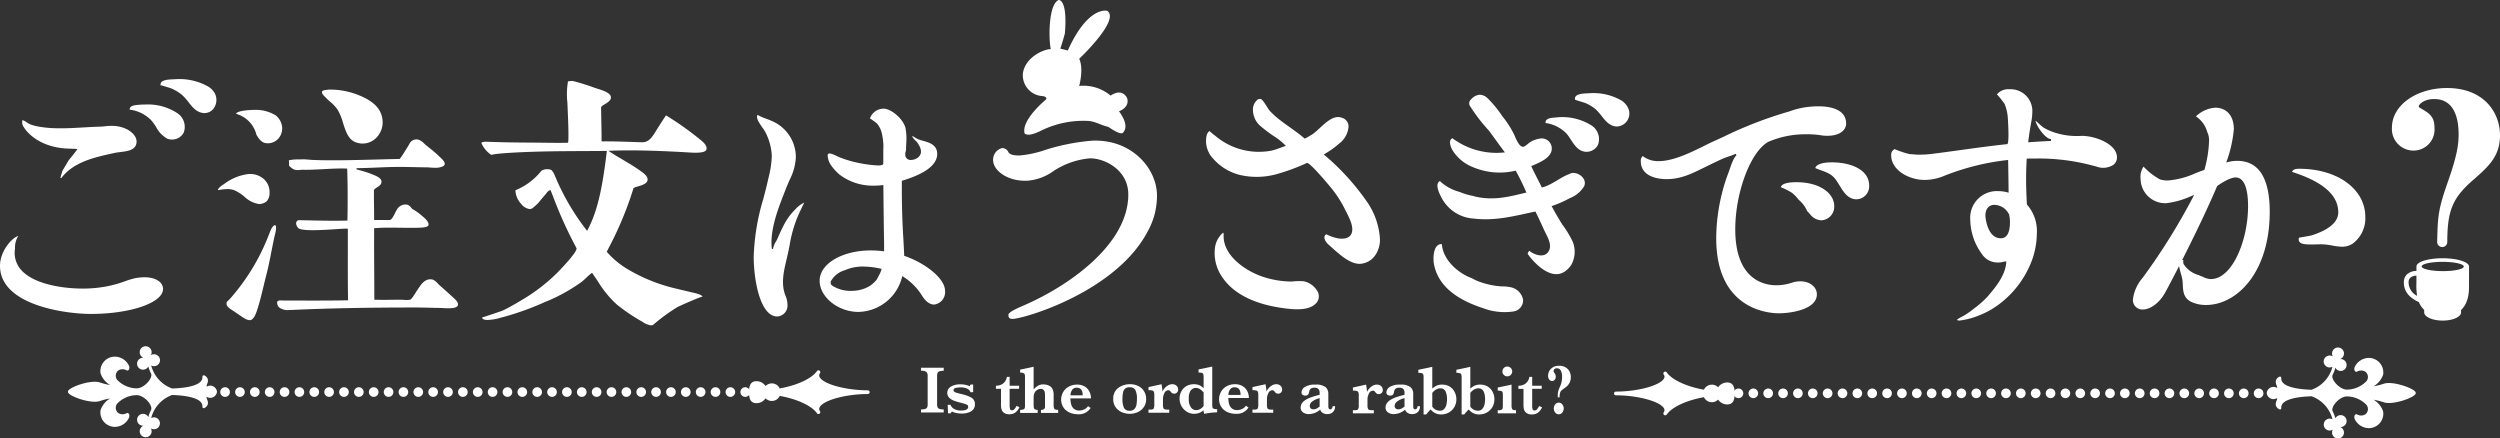 <?xml version="1.0" encoding="UTF-8" standalone="no"?>
<svg
   xmlns:dc="http://purl.org/dc/elements/1.1/"
   xmlns:cc="http://creativecommons.org/ns#"
   xmlns:rdf="http://www.w3.org/1999/02/22-rdf-syntax-ns#"
   xmlns:svg="http://www.w3.org/2000/svg"
   xmlns="http://www.w3.org/2000/svg"
   xmlns:sodipodi="http://sodipodi.sourceforge.net/DTD/sodipodi-0.dtd"
   xmlns:inkscape="http://www.inkscape.org/namespaces/inkscape"
   width="2088.304"
   height="366.285"
   viewBox="0 0 2088.304 366.285"
   version="1.1"
   id="svg515"
   sodipodi:docname="Is_the_Order_a_Rabbit Logo white.svg"
   inkscape:version="1.0.2 (e86c870879, 2021-01-15, custom)">
  <rect x="0" y="0" width="2088.304" height="366.285" fill="#333333" stroke="none"/>
  <sodipodi:namedview
     pagecolor="#ffffff"
     bordercolor="#666666"
     borderopacity="1"
     objecttolerance="10"
     gridtolerance="10"
     guidetolerance="10"
     inkscape:pageopacity="0"
     inkscape:pageshadow="2"
     inkscape:window-width="1600"
     inkscape:window-height="837"
     id="namedview517"
     showgrid="false"
     fit-margin-top="0"
     fit-margin-left="0"
     fit-margin-right="0"
     fit-margin-bottom="0"
     inkscape:zoom="0.54799351"
     inkscape:cx="1102.7304"
     inkscape:cy="210.27163"
     inkscape:window-x="-8"
     inkscape:window-y="-8"
     inkscape:window-maximized="1"
     inkscape:current-layer="svg515"
     showguides="false"
     inkscape:document-rotation="0" />
  <defs
     id="defs385">
    <style
       id="style383">
      .a, .c {
        fill: #f19ec2;
      }

      .a, .c, .e, .f, .g, .h, .i, .j {
        fill-rule: evenodd;
      }

      .a {
        opacity: 0.8;
      }

      .b {
        fill: #955e4b;
      }

      .c {
        opacity: 0.5;
      }

      .d {
        fill: none;
        stroke: #955e4b;
        stroke-linecap: round;
        stroke-linejoin: round;
        stroke-width: 0.982px;
        stroke-dasharray: 0 1.51;
      }

      .e {
        fill: #8f82bc;
      }

      .f {
        fill: #89c997;
      }

      .g {
        fill: #ec6d7b;
      }

      .h {
        fill: #7ecef4;
      }

      .i {
        fill: #facd89;
      }

      .j {
        fill: #88abda;
      }
    </style>
  </defs>
  <title
     id="title387">ご注文はうさぎですか？</title>
  <g
     id="g1506"
     style="opacity:1;fill:#ffffff;fill-opacity:1"
     transform="matrix(2.243,0,0,2.243,-488.338,-99.344)">
    <path
       class="b"
       d="m 569.17,197.897 h -8.449 v -1.131 a 4.758,4.758 0 0 0 1.596,-0.203 1.132,1.132 0 0 0 0.706,-0.608 3.158,3.158 0 0 0 0.165,-1.153 v -10.463 a 2.094,2.094 0 0 0 -0.448,-1.524 3.086,3.086 0 0 0 -2.02,-0.442 v -1.131 h 8.449 v 1.131 a 4.618,4.618 0 0 0 -1.596,0.21 1.156,1.156 0 0 0 -0.706,0.608 3.107,3.107 0 0 0 -0.166,1.148 v 10.464 a 3.151,3.151 0 0 0 0.159,1.117 1.166,1.166 0 0 0 0.681,0.626 4.446,4.446 0 0 0 1.628,0.221 z"
       id="path391"
       style="fill:#ffffff;fill-opacity:1;stroke-width:2.276" />
    <path
       class="b"
       d="m 580.785,194.974 a 2.705,2.705 0 0 1 -0.634,1.805 3.893,3.893 0 0 1 -1.732,1.135 7.645,7.645 0 0 1 -2.536,0.387 10.186,10.186 0 0 1 -1.952,-0.19 6.36,6.36 0 0 1 -1.72,-0.572 l -0.478,0.688 h -0.958 l -0.123,-3.193 h 1.032 a 2.951,2.951 0 0 0 1.24,1.48 5.009,5.009 0 0 0 2.812,0.657 8.233,8.233 0 0 0 1.008,-0.067 2.583,2.583 0 0 0 1.038,-0.373 1.035,1.035 0 0 0 0.497,-0.947 0.84,0.84 0 0 0 -0.509,-0.804 11.377,11.377 0 0 0 -1.91,-0.608 q -1.694,-0.429 -2.775,-0.816 a 5.024,5.024 0 0 1 -1.83,-1.113 2.479,2.479 0 0 1 -0.75,-1.867 2.604,2.604 0 0 1 1.333,-2.297 6.425,6.425 0 0 1 3.494,-0.847 8.483,8.483 0 0 1 2.161,0.221 8.65,8.65 0 0 1 1.364,0.478 l 0.296,-0.626 h 0.981 v 2.849 h -1.007 a 1.871,1.871 0 0 0 -0.615,-0.92 3.283,3.283 0 0 0 -1.271,-0.646 6.665,6.665 0 0 0 -1.835,-0.228 8.096,8.096 0 0 0 -1.714,0.186 q -0.853,0.184 -0.853,0.871 a 0.673,0.673 0 0 0 0.166,0.467 1.521,1.521 0 0 0 0.571,0.344 13.291,13.291 0 0 0 1.424,0.418 c 0.679,0.172 1.085,0.275 1.215,0.306 a 12.997,12.997 0 0 1 3.286,1.24 2.724,2.724 0 0 1 1.283,2.58 z"
       id="path393"
       style="fill:#ffffff;fill-opacity:1;stroke-width:2.276" />
  </g>
  <path
     class="b"
     d="m 851.559,340.126 a 11.145,11.145 0 0 1 -3.525,4.533 8.217,8.217 0 0 1 -4.726,1.368 7.361,7.361 0 0 1 -4.866,-1.343 5.52,5.52 0 0 1 -1.928,-3.006 17.4,17.4 0 0 1 -0.363,-3.73 v -13.172 h -4.221 v -2.576 a 9.964,9.964 0 0 0 4.613,-1.007 7.996,7.996 0 0 0 3.088,-2.712 9.094,9.094 0 0 0 1.442,-3.663 h 2.292 v 7.382 h 7.914 v 2.574 h -7.914 v 13.339 a 13.59,13.59 0 0 0 0.32,3.506 1.465,1.465 0 0 0 1.58,1.078 2.747,2.747 0 0 0 2.211,-1.048 14.795,14.795 0 0 0 1.678,-2.615 z"
     id="path395"
     style="opacity:1;fill:#ffffff;fill-opacity:1;stroke-width:5.184" />
  <path
     class="b"
     d="m 883.907,344.946 h -14.373 v -2.575 a 3.9,3.9 0 0 0 2.656,-0.687 2.61,2.61 0 0 0 0.726,-1.999 v -9.391 a 15.667,15.667 0 0 0 -0.183,-2.519 4.095,4.095 0 0 0 -0.964,-2.03 3.002,3.002 0 0 0 -2.404,-0.906 5.67,5.67 0 0 0 -2.671,0.712 5.313,5.313 0 0 0 -2.084,1.857 7.186,7.186 0 0 0 -0.994,2.478 17.021,17.021 0 0 0 -0.207,2.864 v 4.813 a 19.098,19.098 0 0 0 0.153,2.864 2.122,2.122 0 0 0 0.867,1.424 4.116,4.116 0 0 0 2.363,0.518 v 2.575 H 852.14 v -2.575 a 7.247,7.247 0 0 0 2.755,-0.391 1.775,1.775 0 0 0 1.089,-1.16 10.694,10.694 0 0 0 0.212,-2.529 v -23.464 a 4.217,4.217 0 0 0 -0.674,-2.808 5.184,5.184 0 0 0 -3.383,-0.743 v -2.519 l 11.269,-2.401 v 18.875 a 20.517,20.517 0 0 1 3.427,-2.926 8.831,8.831 0 0 1 4.935,-1.185 10.448,10.448 0 0 1 2.907,0.415 8.804,8.804 0 0 1 2.615,1.232 5.137,5.137 0 0 1 1.692,1.846 10.764,10.764 0 0 1 1.147,5.312 v 8.364 a 6.085,6.085 0 0 0 0.6,3.214 q 0.602,0.862 3.175,0.865 z"
     id="path397"
     style="opacity:1;fill:#ffffff;fill-opacity:1;stroke-width:5.184" />
  <path
     class="b"
     d="m 911.327,332.8 h -17.196 c 0.016,0.356 0.068,1.109 0.152,2.264 a 13.222,13.222 0 0 0 0.784,3.556 6.691,6.691 0 0 0 2.264,3.058 6.859,6.859 0 0 0 4.322,1.244 10.896,10.896 0 0 0 3.579,-0.753 7.704,7.704 0 0 0 3.635,-2.911 l 2.18,1.481 a 11.444,11.444 0 0 1 -10.486,5.287 17.666,17.666 0 0 1 -5.857,-0.921 13.182,13.182 0 0 1 -4.49,-2.575 11.192,11.192 0 0 1 -2.823,-3.888 11.882,11.882 0 0 1 -0.979,-4.808 12.479,12.479 0 0 1 1.638,-6.268 11.995,11.995 0 0 1 4.683,-4.584 14.036,14.036 0 0 1 6.962,-1.704 12.007,12.007 0 0 1 6.474,1.648 10.176,10.176 0 0 1 3.902,4.278 12.803,12.803 0 0 1 1.255,5.592 z m -6.934,-2.569 q 0,-6.38 -5.034,-6.38 a 4.358,4.358 0 0 0 -3.732,1.766 8.298,8.298 0 0 0 -1.442,4.613 z"
     id="path399"
     style="opacity:1;fill:#ffffff;fill-opacity:1;stroke-width:5.184" />
  <g
     id="g1518"
     style="opacity:1;fill:#ffffff;fill-opacity:1"
     transform="matrix(2.274,0,0,2.274,-347.42,-160.866)">
    <path
       class="b"
       d="m 573.807,217.284 a 5.197,5.197 0 0 1 -0.811,2.911 5.265,5.265 0 0 1 -2.192,1.897 6.964,6.964 0 0 1 -3.028,0.657 7.278,7.278 0 0 1 -2.929,-0.601 5.38,5.38 0 0 1 -2.26,-1.83 5.04,5.04 0 0 1 -0.878,-3.01 4.77,4.77 0 0 1 1.818,-4.046 6.943,6.943 0 0 1 4.323,-1.381 6.62,6.62 0 0 1 3.217,0.737 5.026,5.026 0 0 1 2.044,1.975 5.429,5.429 0 0 1 0.695,2.69 z m -3.392,-0.074 a 6.99,6.99 0 0 0 -0.552,-3.144 2.197,2.197 0 0 0 -2.149,-1.057 2.17,2.17 0 0 0 -2.388,1.886 11.216,11.216 0 0 0 -0.228,2.5 7.816,7.816 0 0 0 0.504,3.057 2.133,2.133 0 0 0 2.199,1.166 2.177,2.177 0 0 0 1.7,-0.644 3.121,3.121 0 0 0 0.75,-1.597 12.71,12.71 0 0 0 0.166,-2.167 z"
       id="path401"
       style="fill:#ffffff;fill-opacity:1;stroke-width:2.276" />
    <path
       class="b"
       d="m 585.551,213.821 a 1.468,1.468 0 0 1 -0.437,1.124 1.442,1.442 0 0 1 -1.024,0.411 1.525,1.525 0 0 1 -1.229,-0.688 3.253,3.253 0 0 0 -0.406,-0.44 0.673,0.673 0 0 0 -0.453,-0.137 1.642,1.642 0 0 0 -1.493,1.039 4.644,4.644 0 0 0 -0.534,2.154 v 2.138 a 2.67,2.67 0 0 0 0.264,1.411 q 0.265,0.379 1.394,0.38 h 0.651 v 1.131 h -7.626 v -1.131 h 0.639 q 1.031,0 1.265,-0.393 a 2.961,2.961 0 0 0 0.234,-1.399 v -3.586 a 3.011,3.011 0 0 0 -0.166,-1.18 0.867,0.867 0 0 0 -0.596,-0.474 5.885,5.885 0 0 0 -1.375,-0.116 v -1.13 l 4.789,-1.055 a 16.361,16.361 0 0 1 0.344,2.663 5.2,5.2 0 0 1 0.903,-1.325 4.705,4.705 0 0 1 1.252,-0.97 2.989,2.989 0 0 1 1.419,-0.369 2.208,2.208 0 0 1 1.596,0.565 1.828,1.828 0 0 1 0.59,1.375 z"
       id="path403"
       style="fill:#ffffff;fill-opacity:1;stroke-width:2.276" />
    <path
       class="b"
       d="m 599.883,222.197 a 29.99,29.99 0 0 0 -4.754,0.552 3.896,3.896 0 0 1 -0.221,-1.289 5.315,5.315 0 0 1 -3.451,1.289 5.091,5.091 0 0 1 -2.683,-0.749 5.533,5.533 0 0 1 -1.965,-2.044 5.646,5.646 0 0 1 -0.731,-2.82 5.79,5.79 0 0 1 0.319,-1.879 5.111,5.111 0 0 1 1.002,-1.714 4.751,4.751 0 0 1 1.689,-1.22 5.654,5.654 0 0 1 2.296,-0.443 5.022,5.022 0 0 1 1.621,0.232 4.045,4.045 0 0 1 1.082,0.534 7.432,7.432 0 0 1 0.822,0.719 v -4.029 a 3.647,3.647 0 0 0 -0.135,-1.18 0.703,0.703 0 0 0 -0.509,-0.454 6.038,6.038 0 0 0 -1.222,-0.123 v -1.131 l 5.036,-1.054 v 13.754 a 6.26,6.26 0 0 0 0.079,1.227 0.697,0.697 0 0 0 0.448,0.498 4.117,4.117 0 0 0 1.278,0.19 z m -4.975,-2.322 v -4.974 a 6.542,6.542 0 0 0 -1.228,-1.142 2.809,2.809 0 0 0 -1.695,-0.516 2.086,2.086 0 0 0 -1.13,0.331 2.647,2.647 0 0 0 -0.848,0.847 5.595,5.595 0 0 0 -0.541,2.862 5.101,5.101 0 0 0 0.769,3.07 2.299,2.299 0 0 0 1.909,1.032 3.05,3.05 0 0 0 1.535,-0.404 3.928,3.928 0 0 0 1.228,-1.106 z"
       id="path405"
       style="fill:#ffffff;fill-opacity:1;stroke-width:2.276" />
    <path
       class="b"
       d="m 611.535,216.94 h -7.552 c 0.008,0.157 0.03,0.487 0.067,0.994 a 5.797,5.797 0 0 0 0.344,1.562 2.939,2.939 0 0 0 0.994,1.343 3.012,3.012 0 0 0 1.898,0.546 4.784,4.784 0 0 0 1.572,-0.331 3.383,3.383 0 0 0 1.596,-1.278 l 0.957,0.65 a 5.026,5.026 0 0 1 -4.605,2.322 7.759,7.759 0 0 1 -2.572,-0.404 5.786,5.786 0 0 1 -1.972,-1.131 4.917,4.917 0 0 1 -1.24,-1.707 5.218,5.218 0 0 1 -0.43,-2.111 5.48,5.48 0 0 1 0.719,-2.753 5.268,5.268 0 0 1 2.057,-2.013 6.168,6.168 0 0 1 3.058,-0.748 5.271,5.271 0 0 1 2.843,0.724 4.469,4.469 0 0 1 1.714,1.879 5.623,5.623 0 0 1 0.552,2.456 z m -3.045,-1.128 q 0,-2.802 -2.211,-2.802 a 1.912,1.912 0 0 0 -1.639,0.775 3.642,3.642 0 0 0 -0.634,2.026 z"
       id="path407"
       style="fill:#ffffff;fill-opacity:1;stroke-width:2.276" />
    <path
       class="b"
       d="m 623.749,213.821 a 1.468,1.468 0 0 1 -0.437,1.124 1.442,1.442 0 0 1 -1.024,0.411 1.525,1.525 0 0 1 -1.229,-0.688 3.253,3.253 0 0 0 -0.406,-0.44 0.673,0.673 0 0 0 -0.453,-0.137 1.642,1.642 0 0 0 -1.493,1.039 4.644,4.644 0 0 0 -0.534,2.154 v 2.138 a 2.67,2.67 0 0 0 0.264,1.411 q 0.265,0.379 1.394,0.38 h 0.651 v 1.131 h -7.626 v -1.131 h 0.639 q 1.031,0 1.265,-0.393 a 2.961,2.961 0 0 0 0.234,-1.399 v -3.586 a 3.011,3.011 0 0 0 -0.166,-1.18 0.867,0.867 0 0 0 -0.596,-0.474 5.885,5.885 0 0 0 -1.375,-0.116 v -1.13 l 4.789,-1.055 a 16.361,16.361 0 0 1 0.344,2.663 5.2,5.2 0 0 1 0.903,-1.325 4.705,4.705 0 0 1 1.252,-0.97 2.989,2.989 0 0 1 1.419,-0.369 2.208,2.208 0 0 1 1.596,0.565 1.828,1.828 0 0 1 0.59,1.375 z"
       id="path409"
       style="fill:#ffffff;fill-opacity:1;stroke-width:2.276" />
  </g>
  <path
     class="b"
     d="m 1115.239,339.322 a 7.137,7.137 0 0 1 -0.873,3.646 5.444,5.444 0 0 1 -2.348,2.227 7.566,7.566 0 0 1 -3.336,0.717 6.694,6.694 0 0 1 -3.941,-1.111 4.286,4.286 0 0 1 -1.887,-2.661 15.093,15.093 0 0 1 -9.457,3.774 8.016,8.016 0 0 1 -4.983,-1.48 4.659,4.659 0 0 1 -1.943,-3.897 6.537,6.537 0 0 1 1.044,-3.616 9.642,9.642 0 0 1 3.055,-2.888 23.689,23.689 0 0 1 4.8,-2.238 q 2.788,-0.968 6.952,-2.039 v -1.608 a 4.76,4.76 0 0 0 -0.942,-3.134 4.324,4.324 0 0 0 -3.475,-1.142 4.481,4.481 0 0 0 -3.126,0.901 4.705,4.705 0 0 0 -1.265,2.73 5.001,5.001 0 0 1 -0.835,2.125 2.993,2.993 0 0 1 -2.52,0.83 3.372,3.372 0 0 1 -2.081,-0.678 2.335,2.335 0 0 1 -0.902,-1.997 5.528,5.528 0 0 1 2.845,-4.563 15.682,15.682 0 0 1 8.724,-1.94 13.003,13.003 0 0 1 8.516,2.084 7.122,7.122 0 0 1 2.322,5.572 v 8.895 c 0,1.127 0.028,1.951 0.085,2.479 a 2.023,2.023 0 0 0 0.464,1.193 1.643,1.643 0 0 0 2.476,-0.349 3.042,3.042 0 0 0 0.55,-1.833 z m -12.921,0.225 v -6.98 a 16.648,16.648 0 0 0 -6.796,3.308 4.825,4.825 0 0 0 -1.45,3.17 2.806,2.806 0 0 0 0.786,2.079 3.002,3.002 0 0 0 2.225,0.789 5.602,5.602 0 0 0 2.729,-0.645 17.015,17.015 0 0 0 2.505,-1.721 z"
     id="path411"
     style="opacity:1;fill:#ffffff;fill-opacity:1;stroke-width:5.218" />
  <path
     class="b"
     d="m 1155.072,325.73 a 3.372,3.372 0 0 1 -1.001,2.576 3.327,3.327 0 0 1 -2.348,0.942 3.508,3.508 0 0 1 -2.818,-1.577 7.219,7.219 0 0 0 -0.929,-1.014 1.571,1.571 0 0 0 -1.039,-0.307 3.757,3.757 0 0 0 -3.421,2.377 10.66,10.66 0 0 0 -1.224,4.942 v 4.896 a 6.094,6.094 0 0 0 0.605,3.235 q 0.607,0.876 3.195,0.876 h 1.493 v 2.586 h -17.479 v -2.586 h 1.465 q 2.362,0 2.898,-0.901 a 6.818,6.818 0 0 0 0.535,-3.211 v -8.22 a 6.947,6.947 0 0 0 -0.381,-2.704 1.983,1.983 0 0 0 -1.365,-1.081 13.205,13.205 0 0 0 -3.152,-0.267 v -2.591 l 10.977,-2.422 a 37.638,37.638 0 0 1 0.789,6.109 12.037,12.037 0 0 1 2.069,-3.042 10.884,10.884 0 0 1 2.87,-2.223 6.851,6.851 0 0 1 3.252,-0.845 5.079,5.079 0 0 1 3.659,1.296 4.207,4.207 0 0 1 1.352,3.156 z"
     id="path413"
     style="opacity:1;fill:#ffffff;fill-opacity:1;stroke-width:5.218" />
  <path
     class="b"
     d="m 1186.147,339.322 a 7.132,7.132 0 0 1 -0.874,3.646 5.446,5.446 0 0 1 -2.348,2.227 7.566,7.566 0 0 1 -3.336,0.717 6.694,6.694 0 0 1 -3.941,-1.111 4.289,4.289 0 0 1 -1.887,-2.661 15.093,15.093 0 0 1 -9.456,3.774 8.014,8.014 0 0 1 -4.983,-1.48 4.659,4.659 0 0 1 -1.944,-3.897 6.541,6.541 0 0 1 1.044,-3.616 9.648,9.648 0 0 1 3.055,-2.888 23.706,23.706 0 0 1 4.8,-2.238 q 2.789,-0.968 6.952,-2.039 v -1.608 a 4.759,4.759 0 0 0 -0.942,-3.134 4.326,4.326 0 0 0 -3.475,-1.142 4.481,4.481 0 0 0 -3.127,0.901 4.702,4.702 0 0 0 -1.265,2.73 5.014,5.014 0 0 1 -0.832,2.125 2.993,2.993 0 0 1 -2.52,0.83 3.373,3.373 0 0 1 -2.082,-0.678 2.337,2.337 0 0 1 -0.901,-1.997 5.527,5.527 0 0 1 2.845,-4.563 15.68,15.68 0 0 1 8.724,-1.94 13.004,13.004 0 0 1 8.516,2.084 7.122,7.122 0 0 1 2.322,5.572 v 8.895 c 0,1.127 0.028,1.951 0.085,2.479 a 2.023,2.023 0 0 0 0.463,1.193 1.644,1.644 0 0 0 2.476,-0.349 3.045,3.045 0 0 0 0.55,-1.833 z m -12.921,0.225 v -6.98 a 16.648,16.648 0 0 0 -6.796,3.308 4.825,4.825 0 0 0 -1.45,3.17 2.806,2.806 0 0 0 0.786,2.079 3.001,3.001 0 0 0 2.225,0.789 5.605,5.605 0 0 0 2.729,-0.645 17.04,17.04 0 0 0 2.504,-1.721 z"
     id="path415"
     style="opacity:1;fill:#ffffff;fill-opacity:1;stroke-width:5.218" />
  <path
     class="b"
     d="m 1216.539,333.555 a 12.918,12.918 0 0 1 -0.986,5.05 12.033,12.033 0 0 1 -2.771,4.07 12.405,12.405 0 0 1 -4.082,2.617 13.21,13.21 0 0 1 -4.857,0.901 10.767,10.767 0 0 1 -5.178,-1.168 11.07,11.07 0 0 1 -3.577,-3.001 39.041,39.041 0 0 0 -3.743,4.168 h -2.195 v -31.193 a 5.431,5.431 0 0 0 -0.381,-2.348 1.786,1.786 0 0 0 -1.265,-0.957 14.847,14.847 0 0 0 -2.744,-0.271 v -2.53 l 11.653,-2.478 v 18.21 a 14.998,14.998 0 0 1 3.336,-2.351 10.668,10.668 0 0 1 4.967,-0.999 11.932,11.932 0 0 1 5.109,1.044 10.644,10.644 0 0 1 3.731,2.811 12.326,12.326 0 0 1 2.238,3.944 13.66,13.66 0 0 1 0.745,4.481 z m -7.797,-0.225 a 15.571,15.571 0 0 0 -1.168,-6.222 4.521,4.521 0 0 0 -4.604,-2.704 6.256,6.256 0 0 0 -2.433,0.497 8.692,8.692 0 0 0 -2.225,1.336 12.288,12.288 0 0 0 -1.9,1.967 v 11.456 a 7.911,7.911 0 0 0 3.364,2.801 8.86,8.86 0 0 0 2.968,0.609 4.651,4.651 0 0 0 3.718,-1.565 8.244,8.244 0 0 0 1.816,-3.728 21.117,21.117 0 0 0 0.463,-4.448 z"
     id="path417"
     style="opacity:1;fill:#ffffff;fill-opacity:1;stroke-width:5.218" />
  <path
     class="b"
     d="m 1248.316,333.555 a 12.908,12.908 0 0 1 -0.986,5.05 12.031,12.031 0 0 1 -2.77,4.07 12.405,12.405 0 0 1 -4.082,2.617 13.212,13.212 0 0 1 -4.857,0.901 10.766,10.766 0 0 1 -5.178,-1.168 11.07,11.07 0 0 1 -3.577,-3.001 39,39 0 0 0 -3.744,4.168 h -2.194 v -31.193 a 5.43,5.43 0 0 0 -0.382,-2.348 1.784,1.784 0 0 0 -1.265,-0.957 14.854,14.854 0 0 0 -2.745,-0.271 v -2.53 l 11.653,-2.478 v 18.21 a 15.002,15.002 0 0 1 3.339,-2.351 10.668,10.668 0 0 1 4.967,-0.999 11.93,11.93 0 0 1 5.108,1.044 10.644,10.644 0 0 1 3.731,2.811 12.326,12.326 0 0 1 2.238,3.944 13.66,13.66 0 0 1 0.742,4.481 z m -7.797,-0.226 a 15.571,15.571 0 0 0 -1.168,-6.222 4.522,4.522 0 0 0 -4.604,-2.704 6.254,6.254 0 0 0 -2.433,0.497 8.692,8.692 0 0 0 -2.225,1.336 12.268,12.268 0 0 0 -1.9,1.967 v 11.456 a 7.912,7.912 0 0 0 3.365,2.801 8.857,8.857 0 0 0 2.967,0.609 4.652,4.652 0 0 0 3.718,-1.565 8.237,8.237 0 0 0 1.815,-3.728 21.117,21.117 0 0 0 0.464,-4.447 z"
     id="path419"
     style="opacity:1;fill:#ffffff;fill-opacity:1;stroke-width:5.218" />
  <path
     class="b"
     d="m 1266.368,345.262 h -15.284 v -2.586 h 0.814 a 4.813,4.813 0 0 0 2.379,-0.45 1.882,1.882 0 0 0 0.917,-1.27 12.653,12.653 0 0 0 0.169,-2.392 v -8.358 a 10.009,10.009 0 0 0 -0.212,-2.478 1.651,1.651 0 0 0 -1.096,-1.071 9.46,9.46 0 0 0 -2.968,-0.365 v -2.591 l 11.541,-2.422 v 17.284 a 6.205,6.205 0 0 0 0.591,3.235 q 0.592,0.876 3.152,0.876 z m -3.18,-34.988 a 4.096,4.096 0 0 1 -8.192,0 4.096,4.096 0 1 1 8.192,0 z"
     id="path421"
     style="opacity:1;fill:#ffffff;fill-opacity:1;stroke-width:5.218" />
  <path
     class="b"
     d="m 1288.114,340.254 a 11.166,11.166 0 0 1 -3.548,4.558 8.236,8.236 0 0 1 -4.758,1.383 7.409,7.409 0 0 1 -4.898,-1.352 5.553,5.553 0 0 1 -1.941,-3.026 17.555,17.555 0 0 1 -0.365,-3.757 v -13.259 h -4.25 v -2.586 a 10.033,10.033 0 0 0 4.644,-1.014 8.091,8.091 0 0 0 3.109,-2.73 9.213,9.213 0 0 0 1.452,-3.687 h 2.307 v 7.431 h 7.966 v 2.586 h -7.965 v 13.428 a 13.699,13.699 0 0 0 0.323,3.534 1.479,1.479 0 0 0 1.59,1.085 2.756,2.756 0 0 0 2.225,-1.06 14.859,14.859 0 0 0 1.69,-2.627 z"
     id="path423"
     style="opacity:1;fill:#ffffff;fill-opacity:1;stroke-width:5.218" />
  <path
     class="b"
     d="m 1295.433,308.165 a 8.691,8.691 0 0 1 6.891,-2.592 9.608,9.608 0 0 1 7.216,2.661 9.325,9.325 0 0 1 2.594,6.796 9.924,9.924 0 0 1 -4.138,8.332 c -0.702,0.528 -1.18,0.887 -1.436,1.086 -0.256,0.199 -0.768,0.574 -1.544,1.137 a 4.95,4.95 0 0 0 -1.649,1.915 14.14,14.14 0 0 0 -0.635,4.419 h -1.461 l -0.047,-2.448 a 15.849,15.849 0 0 1 1.807,-6.335 19.011,19.011 0 0 0 1.805,-8.163 11.604,11.604 0 0 0 -1.027,-5.402 3.482,3.482 0 0 0 -3.303,-1.915 2.648,2.648 0 0 0 -2.118,0.748 2.41,2.41 0 0 0 -0.632,1.588 1.545,1.545 0 0 0 0.095,0.594 3.353,3.353 0 0 0 0.358,0.589 l 0.336,0.476 a 6.205,6.205 0 0 1 0.778,1.439 4.985,4.985 0 0 1 0.225,1.634 3.571,3.571 0 0 1 -0.909,2.56 2.91,2.91 0 0 1 -2.176,0.957 2.979,2.979 0 0 1 -2.32,-1.142 4.926,4.926 0 0 1 -0.981,-3.309 8.358,8.358 0 0 1 2.273,-5.626 z m 3.697,29.595 a 3.723,3.723 0 0 1 5.849,0 5.479,5.479 0 0 1 0,6.898 3.716,3.716 0 0 1 -5.849,0 5.527,5.527 0 0 1 0,-6.898 z"
     id="path425"
     style="opacity:1;fill:#ffffff;fill-opacity:1;stroke-width:5.218" />
  <path
     style="opacity:1;fill:#ffffff;fill-opacity:1;stroke-width:5.132"
     d="m 1148.538,213.57 a 16.637,16.637 0 0 1 -12.521,6.825 c -9.514,0.233 -19.868,-10.516 -26.497,-16.275 -1.591,-1.386 -4.917,-5.672 -2.122,-8.103 a 3.151,3.151 0 0 1 0.538,-0.325 37.442,37.442 0 0 0 7.228,2.829 c 4.646,1.389 12.106,1.717 13.968,-3.916 1.982,-5.985 -2.91,-14.205 -5.497,-19.427 a 93.944,93.944 0 0 0 -11.556,-18.046 c -1.891,-2.306 -18.183,-21.981 -20.424,-20.994 a 169.42,169.42 0 0 1 -25.705,9.448 62.071,62.071 0 0 1 -30.563,0.473 43.486,43.486 0 0 1 -21.787,-13.291 21.412,21.412 0 0 1 -5.715,-19.387 6.568,6.568 0 0 1 2.398,-3.932 66.941,66.941 0 0 0 5.406,4.439 56.255,56.255 0 0 0 46.133,11.996 c 4.172,-0.861 8.239,-2.776 12.31,-4.033 a 54.078,54.078 0 0 0 -10.618,-8.47 123.566,123.566 0 0 1 -11.392,-8.767 18.02,18.02 0 0 1 -5.507,-12.355 10.654,10.654 0 0 1 4.211,-9.275 3.521,3.521 0 0 1 2.548,-0.134 c 1.63,0.353 5.822,8.119 7.297,9.719 a 70.919,70.919 0 0 0 8.845,7.944 c 6.705,5.217 13.973,9.681 20.36,15.304 2.118,-1.049 4.057,-2.189 6.008,-3.398 6.648,-4.154 15.805,-17.363 24.679,-14.153 a 7.543,7.543 0 0 1 5.862,8.106 19.551,19.551 0 0 1 -7.984,13.701 72.486,72.486 0 0 1 -12.658,8.929 202.379,202.379 0 0 1 36.747,40.484 60.953,60.953 0 0 1 10.071,28.774 22.699,22.699 0 0 1 -4.064,15.311 z"
     id="path1562" />
  <path
     style="opacity:1;fill:#ffffff;fill-opacity:1;stroke-width:5.132"
     d="m 1099.973,242.455 a 17.499,17.499 0 0 0 -10.833,-7.492 48.686,48.686 0 0 0 -9.975,0.222 77.785,77.785 0 0 1 -21.594,-3.167 c -15.298,-4.288 -36.466,-17.89 -35.433,-36.051 -0.061,-0.488 -0.121,-0.978 -0.145,-1.451 -0.149,-0.02 -0.266,-0.051 -0.404,-0.068 a 19.721,19.721 0 0 0 -6.644,12.141 35.109,35.109 0 0 0 6.237,25.22 c 9.104,13.453 26.433,22.074 49.266,25.371 10.554,1.539 21.578,2.351 27.698,-2.765 a 8.525,8.525 0 0 0 1.827,-11.96 z"
     id="path439" />
  <path
     class="b"
     d="m 1262.127,239.984 a 35.279,35.279 0 0 0 -7.862,-0.75 67.309,67.309 0 0 1 -19.219,-4.166 42.813,42.813 0 0 1 -5.533,-2.66 c -12.261,-4.464 -24.296,-15.922 -25.042,-28.351 a 3.343,3.343 0 0 0 -1.475,-0.075 c -5.601,1.156 -6.097,11.25 -5.217,16.395 3.287,18.209 18.69,29.754 40.996,37.014 a 50.428,50.428 0 0 0 25.519,2.759 9.409,9.409 0 0 0 7.986,-9.687 13.167,13.167 0 0 0 -10.152,-10.479 z m 61.205,-84.525 a 24.017,24.017 0 0 1 -12.005,10.055 92.08,92.08 0 0 1 -15.243,6.639 c 2.742,5.061 5.575,10.006 8.742,15.097 a 84.653,84.653 0 0 1 8.931,14.748 22.47,22.47 0 0 1 -1.148,19.104 19.181,19.181 0 0 1 -6.024,6.015 c -11.205,7.027 -24.969,-7.142 -30.491,-15.064 a 4.613,4.613 0 0 1 1.398,-2.536 c 3.946,3.181 11.565,6.054 15.421,1.367 4.27,-5.175 0.129,-12.241 -2.309,-17.127 -0.747,-1.494 -7.744,-17.128 -8.13,-17.052 -15.151,3.084 -32.467,8.202 -51.708,5.852 a 32.519,32.519 0 0 1 -26.598,-17.35 c -1.735,-3.259 -5.976,-11.741 -1.384,-13.94 a 38.176,38.176 0 0 0 16.401,9.025 53.08,53.08 0 0 0 11.113,3.325 42.042,42.042 0 0 0 4.353,1.078 c 15.051,2.853 28.357,-1.012 40.368,-3.867 a 198.656,198.656 0 0 0 -8.916,-18.293 57.103,57.103 0 0 1 -35.819,-2.949 35.252,35.252 0 0 1 -17.186,-14.429 c -1.494,-2.741 -3.376,-8.109 0.131,-9.681 1.86,1.476 3.994,2.681 5.151,3.443 a 61.501,61.501 0 0 0 38.793,8.347 c -0.39,0.046 -12.178,-16.645 -13.696,-18.42 a 140.127,140.127 0 0 1 -15.134,-19.654 4.365,4.365 0 0 1 0.636,-6.332 10.392,10.392 0 0 1 7.148,-3.723 9.843,9.843 0 0 1 6.138,2.575 93.783,93.783 0 0 1 12.757,15.51 78.146,78.146 0 0 1 9.591,14.814 c 1.286,2.651 3.88,10.362 7.523,10.594 1.637,0.117 4.854,-3.268 6.305,-4.069 a 21.401,21.401 0 0 1 7.921,-2.801 8.394,8.394 0 0 1 9.065,11.862 c -2.616,5.699 -10.793,8.687 -16.368,11.175 2.846,6.073 5.964,11.874 8.91,17.832 8.404,-2.037 15.171,-8.552 23.2,-11.355 a 9.846,9.846 0 0 1 2.112,-0.801 c 5.381,-0.561 12.558,4.692 10.052,10.988 z m 27.259,-49.774 c -8.911,-0.319 -12.285,-10.072 -18.261,-14.865 a 36.247,36.247 0 0 0 -7.826,-4.675 c -0.935,-0.425 -8.71,-2.582 -8.782,-2.919 a 3.586,3.586 0 0 1 -0.149,-0.608 c -0.105,-4.609 7.499,-4.501 11.692,-4.706 a 46.962,46.962 0 0 1 27.39,6.169 15.586,15.586 0 0 1 5.017,5.506 10.85,10.85 0 0 1 -9.081,16.096 z m -15.768,15.294 a 10.741,10.741 0 0 1 -13.606,5.043 c -5.952,-2.527 -8.675,-9.784 -12.634,-14.41 a 30.288,30.288 0 0 0 -17.515,-8.862 4.041,4.041 0 0 1 -0.01,-1.03 c 0.511,-3.133 5.402,-3.344 8.602,-3.597 a 45.844,45.844 0 0 1 29.967,6.808 13.57,13.57 0 0 1 5.194,16.051 z"
     id="path441"
     style="opacity:1;fill:#ffffff;fill-opacity:1;stroke-width:5.115" />
  <path
     id="path443"
     style="opacity:1;fill:#ffffff;fill-opacity:1;stroke-width:5.124"
     d="m 149.946,66.037 a 49.174,49.174 0 0 0 -3.996,0.158 l -1.174,0.057 c -4.277,0.169 -10.74,0.427 -10.644,4.396 l -0.347,0.637 0.484,-0.106 c 0.233,0.013 3.322,0.955 5.368,1.574 1.697,0.516 3.206,0.975 3.592,1.156 a 38.605,38.605 0 0 1 8.34,4.981 39.139,39.139 0 0 1 5.79,6.322 c 3.496,4.423 7.107,8.998 13.123,9.21 l 0.343,0.453 0.035,-0.004 v -0.444 a 9.335,9.335 0 0 0 8.138,-4.607 12.223,12.223 0 0 0 0.567,-11.615 15.878,15.878 0 0 0 -5.117,-5.601 49.174,49.174 0 0 0 -24.501,-6.568 z m -26.545,21.208 a 44.643,44.643 0 0 0 -1.719,0.044 c -1.569,0 -3.159,0.055 -4.752,0.172 l -0.536,0.04 c -3.217,0.241 -7.62,0.572 -8.063,3.324 a 3.059,3.059 0 0 0 0.013,0.84 l 1.213,0.11 a 30.11,30.11 0 0 1 17.102,9.065 50.592,50.592 0 0 1 3.763,5.28 23.423,23.423 0 0 0 9.342,9.738 11.095,11.095 0 0 0 13.681,-5.056 13.681,13.681 0 0 0 -5.333,-16.288 44.643,44.643 0 0 0 -24.712,-7.267 z m -104.255,13.202 -0.58,0.11 v 2.532 c 0,2.635 9.676,18.613 35.101,20.852 1.787,0.127 3.593,0.192 5.381,0.251 1.613,0.044 3.217,0.112 4.81,0.215 l 0.897,0.057 -0.532,0.725 c -1.506,2.071 -4.082,5.352 -6.902,8.775 l -5.104,8.564 c -0.632,1.947 -1.265,3.997 -1.754,6.089 l 0.044,0.11 h 0.721 c 10.159,-13.374 27.412,-17.196 42.64,-20.575 l 1.785,-0.396 c 1.319,-0.294 2.891,-0.488 4.572,-0.69 6.498,-0.797 13.866,-1.696 13.866,-8.872 0,-6.189 -8.564,-13.084 -20.848,-13.084 a 51.162,51.162 0 0 0 -5.583,0.382 52.727,52.727 0 0 1 -5.755,0.347 c -4.068,0.139 -8.144,0.37 -12.213,0.607 h -0.004 c -7.233,0.42 -14.714,0.865 -22.1,0.69 a 93.417,93.417 0 0 1 -14.776,-1.293 42.034,42.034 0 0 1 -7.588,-1.961 21.476,21.476 0 0 1 -2.497,-1.46 18.275,18.275 0 0 0 -3.579,-1.978 z m -3.895,96.663 C 10.021,198.505 0,209.734 0,222.037 c 0,32.976 54.769,40.196 75.877,40.196 33.256,0 60.314,-9.352 60.314,-20.843 0,-5.857 -6.306,-9.795 -15.691,-9.795 a 56.816,56.816 0 0 0 -6.397,0.541 62.363,62.363 0 0 0 -9.509,2.743 103.471,103.471 0 0 1 -14.279,4.106 106.623,106.623 0 0 1 -21.05,2.071 c -18.376,0 -41.599,-4.116 -51.67,-15.664 a 21.398,21.398 0 0 1 -5.051,-17.722 18.15,18.15 0 0 1 2.708,-10.56 z" />
  <path
     id="path445"
     style="opacity:1;fill:#ffffff;fill-opacity:1;stroke-width:5.107"
     d="m 275.022,74.827 a 64.387,64.387 0 0 0 -0.592,0.009 l -0.933,0.193 c -1.814,0.14 -4.301,0.333 -4.531,1.757 -0.197,1.363 1.24,2.821 2.02,3.602 l 0.394,0.412 c 1.328,1.433 2.785,2.73 4.22,4.005 a 33.838,33.838 0 0 1 6.371,6.779 46.251,46.251 0 0 1 4.597,11.152 c 2.209,6.993 4.495,14.219 11.117,16.318 a 16.065,16.065 0 0 0 17.212,-4.579 18.312,18.312 0 0 0 4.737,-12.111 c 0,-8.898 -5.015,-15.701 -15.336,-20.792 a 64.387,64.387 0 0 0 -29.275,-6.744 z m -61.412,16.936 a 31.681,31.681 0 0 0 -1.131,0.026 c -0.591,0 -1.184,0.016 -1.762,0.04 -8.051,0.308 -13.327,1.585 -13.452,3.26 a 24.118,24.118 0 0 1 16.953,17.523 c 1.804,3.023 4.092,6.415 7.765,6.95 a 11.785,11.785 0 0 0 10.319,-3.541 12.905,12.905 0 0 0 3.392,-9.719 14.562,14.562 0 0 0 -5.236,-9.828 31.681,31.681 0 0 0 -16.848,-4.71 z m 134.129,24.696 a 6.47,6.47 0 0 0 -5.889,4.044 l -2.423,3.922 c -1.8,2.931 -3.5,5.703 -5.46,8.33 -8.614,0.212 -17.418,0.438 -26.409,0.675 -15.784,0.404 -32.999,0.738 -45.904,0.184 -1.226,-0.044 -2.476,-0.148 -3.707,-0.254 -1.599,-0.134 -3.177,-0.272 -4.68,-0.272 l -0.903,0.018 c -0.967,0.051 -2.02,0.064 -3.098,0.079 a 30.027,30.027 0 0 0 -7.997,0.771 14.229,14.229 0 0 1 0.166,2.423 c 0.02,0.654 0.036,1.305 -0.004,1.902 a 12.181,12.181 0 0 0 4.439,3.413 12.791,12.791 0 0 0 4.741,0.241 c 0.803,-0.067 1.625,-0.136 2.463,-0.136 l 2.283,0.022 c 4.9,0 10.074,-0.274 15.074,-0.543 6.414,-0.342 13.041,-0.705 19.122,-0.469 l 0.464,0.013 0.013,0.464 c 0.438,13.045 0.506,28.933 0.188,42.5 l -0.009,0.473 -0.473,0.009 c -10.375,0.255 -21.176,0.036 -31.098,-0.175 -3.234,-0.068 -6.37,-0.132 -9.368,-0.18 a 3.115,3.115 0 0 0 -1.902,2.055 5.694,5.694 0 0 0 1.928,4.583 c 0.732,0.789 3.434,1.731 12.116,1.731 6.496,0 14.3,-0.524 19.999,-0.898 3.485,-0.231 6.267,-0.412 7.673,-0.412 0.726,0 1.481,-0.002 1.481,0.618 l -0.013,16.195 c -0.02,15.351 -0.046,31.226 0.193,42.578 l 0.013,0.491 -0.495,0.009 c -9.13,0.177 -18.86,0.219 -28.456,0.219 l -24.578,-0.035 c -0.437,0 -0.901,-0.024 -1.372,-0.048 -0.46,-0.029 -0.932,-0.053 -1.393,-0.053 -1.588,0 -2.463,0.352 -2.945,1.183 a 5.9,5.9 0 0 0 1.393,4.439 11.696,11.696 0 0 0 8.742,2.384 c 0.759,0 1.541,-0.026 2.336,-0.061 30.499,-1.395 63.394,-2.042 103.504,-2.042 3.21,0 6.639,0.088 10.135,0.175 2.944,0.077 5.936,0.151 8.891,0.18 0.847,0.004 1.906,0.061 3.08,0.123 1.52,0.082 3.232,0.18 4.916,0.18 5.119,-0.004 7.742,-0.914 8.028,-2.787 v -0.004 c 0.317,-2.298 -2.087,-4.479 -3.676,-5.924 -4.58,-4.182 -7.367,-6.7 -11.625,-10.429 -0.46,-0.414 -0.97,-0.936 -1.512,-1.49 a 11.948,11.948 0 0 0 -4.237,-3.326 c -5.98,-1.367 -9.285,3.277 -12.287,7.835 l -0.964,1.45 c -0.175,0.249 -0.44,0.676 -0.767,1.205 -1.935,3.104 -3.766,5.921 -4.921,6.297 a 18.83,18.83 0 0 1 -5.324,0.131 c -0.842,-0.057 -1.645,-0.109 -2.3,-0.109 -2.627,0 -5.138,0.033 -7.603,0.061 -4.773,0.059 -9.353,0.12 -14.175,-0.061 l -0.478,-0.013 v -0.478 c 0.011,-9.142 -0.042,-17.164 -0.092,-25.161 -0.067,-10.424 -0.134,-20.813 -0.066,-33.613 l 0.004,-0.443 0.447,-0.044 c 3.426,-0.318 7.478,-0.46 12.738,-0.46 2.776,0 5.627,0.037 8.51,0.074 4.725,0.059 9.541,0.12 14.276,0.031 l 0.587,-0.013 c 3.115,-0.076 8.324,-0.207 8.816,-2.195 0.693,-2.743 -3.467,-6.174 -5.03,-7.462 l -0.416,-0.346 a 45.68,45.68 0 0 0 -8.085,-5.705 l -0.701,-0.789 a 6.902,6.902 0 0 0 -3.418,-2.761 8.185,8.185 0 0 0 -8.663,4.053 19.421,19.421 0 0 0 -1.328,2.454 c -1.772,3.557 -3.252,6.275 -4.859,6.275 l -8.317,0.018 -4.557,-0.018 -0.004,-0.491 c -0.004,-3.908 -0.041,-7.165 -0.083,-10.438 -0.051,-4.246 -0.1,-8.501 -0.083,-14.197 a 9.653,9.653 0 0 1 2.506,-2.068 c 2.069,-1.314 4.023,-2.558 3.773,-5.219 -0.275,-2.863 -5.033,-4.697 -8.181,-5.915 l -0.701,-0.272 a 79.853,79.853 0 0 0 -8.724,-2.8 c -1.155,-0.322 -2.26,-0.624 -3.3,-0.942 l 0.145,-0.964 c 5.654,-0.02 11.172,-0.254 17.019,-0.5 6.136,-0.259 12.472,-0.53 19.035,-0.53 l 2.533,0.018 c 3.013,0.024 6.1,0.09 9.167,0.158 3.541,0.076 7.058,0.156 10.394,0.171 1.217,0.009 2.489,0.102 3.76,0.197 a 41.754,41.754 0 0 0 5.206,0.158 c 2.979,-0.216 6.253,-1.112 6.498,-2.984 0.227,-1.934 -1.887,-3.94 -3.431,-5.403 l -0.653,-0.631 a 108.661,108.661 0 0 0 -8.974,-7.765 l -2.585,-2.081 c -0.374,-0.302 -0.827,-0.721 -1.328,-1.179 a 13.927,13.927 0 0 0 -4.566,-3.278 6.47,6.47 0 0 0 -2.204,-0.346 z M 208.803,145.322 a 17.16,17.16 0 0 0 -2.292,0.193 42.048,42.048 0 0 0 -19.144,8.067 l -0.964,0.657 a 13.764,13.764 0 0 0 -3.979,3.435 4.584,4.584 0 0 0 -0.394,1.183 45.55,45.55 0 0 1 7.914,-0.907 16.314,16.314 0 0 1 5.561,0.863 33.42,33.42 0 0 1 8.536,5.377 22.816,22.816 0 0 0 12.484,6.262 10.125,10.125 0 0 0 6.275,-2.353 9.776,9.776 0 0 0 2.353,-6.941 14.64,14.64 0 0 0 -4.08,-10.933 17.16,17.16 0 0 0 -12.269,-4.903 z m 20.809,42.806 c -2.098,0.37 -3.638,4.384 -4.465,6.538 l -0.399,1.021 a 176.461,176.461 0 0 1 -32.386,53.634 40.43,40.43 0 0 1 -2.975,2.901 7.083,7.083 0 0 0 -0.131,1.972 c 0.429,2.192 2.716,3.643 4.737,4.925 0.481,0.304 0.943,0.599 1.367,0.894 1.289,0.886 2.741,1.867 4.237,2.87 l 1.074,0.741 c 2.445,1.702 5.834,4.117 8.457,3.768 2.189,-0.289 4.111,-3.803 5.184,-6.998 2.368,-6.887 4.181,-14.43 5.933,-21.725 0.746,-3.119 1.476,-6.144 2.208,-8.97 1.588,-6.01 2.952,-12.973 4.281,-19.71 0.827,-4.168 1.651,-8.355 2.537,-12.392 l 0.215,-0.89 c 0.49,-1.896 1.788,-6.928 0.732,-8.295 a 0.692,0.692 0 0 0 -0.605,-0.285 z" />
  <path
     class="b"
     d="m 755.601,213.793 -0.328,-0.108 -0.004,-0.346 c -0.051,-2.512 -0.197,-5.064 -0.342,-7.585 l -0.289,-5.797 c -0.396,-5.893 -1.315,-21.757 -1.315,-41.589 v -7.356 l 0.352,-0.105 c 19.368,-5.833 29.188,-13.333 29.188,-22.295 0,-7.885 -6.864,-9.694 -13.496,-11.447 -0.715,-0.231 -1.715,-0.586 -2.899,-1.038 l -4.313,-2.564 c 0,0.097 0.011,0.204 0.011,0.307 l 0.02,0.562 a 13.578,13.578 0 0 0 2.599,3.063 16.052,16.052 0 0 1 1.44,1.549 c 3.866,5.43 4.096,9.618 0.698,12.44 a 10.064,10.064 0 0 1 -5.949,2.146 4.479,4.479 0 0 1 -4.577,-2.963 7.681,7.681 0 0 1 0.145,-4.043 11.481,11.481 0 0 0 0.321,-2.214 c 0.004,-1.273 0.057,-2.726 0.116,-4.257 a 49.094,49.094 0 0 0 -0.636,-13.421 C 754.088,98.704 744.083,90.81 738.269,90.78 a 11.949,11.949 0 0 0 -11.601,8.345 l 0.689,0.156 c 2.82,2.022 4.77,3.445 5.131,3.831 a 18.493,18.493 0 0 1 3.62,6.381 48.163,48.163 0 0 1 1.733,16.002 v 1.561 c 0,9.874 0,9.874 -0.031,9.962 -0.548,0.855 -1.896,1.192 -4.291,1.192 a 98.538,98.538 0 0 1 -14.027,-1.667 95.531,95.531 0 0 1 -18.252,-5.168 c -0.482,-0.181 -1.166,-0.517 -1.954,-0.897 -2.369,-1.162 -5.96,-2.792 -7.192,-2.106 a 1.468,1.468 0 0 0 -0.733,1.041 15.763,15.763 0 0 0 3.004,8.893 42.044,42.044 0 0 0 6.897,7.521 45.798,45.798 0 0 0 28.905,9.242 51.798,51.798 0 0 0 7.161,-0.445 l 0.549,-0.078 0.031,3.315 c 0.204,18.586 0.405,36.198 0.588,44.705 v 7.379 l -0.558,-0.075 a 80.587,80.587 0 0 0 -10.427,-0.683 c -24.028,0 -42.849,11.119 -42.849,25.328 0,13.622 15.423,26.032 32.367,26.032 a 38.423,38.423 0 0 0 36.506,-29.266 l 0.173,-0.638 0.562,0.358 a 50.122,50.122 0 0 1 15.996,16.086 c 3.802,6.047 7.537,7.328 10.008,7.328 a 10.455,10.455 0 0 0 9.15,-11.372 c 5.2e-4,-10.934 -17.555,-23.698 -33.819,-29.251 z m -23.273,19.741 a 23.142,23.142 0 0 1 -7.628,6.348 29.041,29.041 0 0 1 -11.331,3.002 c -0.781,0.057 -1.569,0.084 -2.359,0.084 a 28.179,28.179 0 0 1 -15.721,-4.302 3.046,3.046 0 0 1 -1.059,-4.061 19.063,19.063 0 0 1 11.273,-8.8 37.014,37.014 0 0 1 15.683,-3.138 68.634,68.634 0 0 1 15.07,1.908 c 0.633,1.058 -3.876,8.892 -3.929,8.958 z"
     id="path447"
     style="opacity:1;fill:#ffffff;fill-opacity:1;stroke-width:5.109" />
  <path
     class="b"
     d="m 584.533,116.325 -0.475,-0.382 A 259.722,259.722 0 0 0 556.312,96.359 c -0.051,0.26 -1.565,2.16 -6.459,9.983 l -0.679,1.072 c -0.46,0.7 -0.92,1.447 -1.396,2.229 -2.588,4.218 -5.514,8.996 -10.711,9.181 h -0.068 c -1.351,0 -4.347,-0.097 -8.131,-0.221 -6.655,-0.224 -15.77,-0.514 -21.203,-0.514 a 21.191,21.191 0 0 0 -4.39,0.182 l -0.273,-0.388 h -0.498 v -0.054 c 0.02,-5.44 -0.077,-10.559 -0.185,-15.744 -0.077,-4.137 -0.159,-8.324 -0.183,-12.733 a 11.1,11.1 0 0 1 2.877,-2.193 c 2.491,-1.492 5.313,-3.177 5.313,-5.815 -0.005,-3.689 -6.679,-5.804 -11.549,-7.346 -0.993,-0.318 -1.923,-0.608 -2.718,-0.893 a 175.454,175.454 0 0 0 -17.757,-5.503 18.27,18.27 0 0 0 -2.456,0.194 11.963,11.963 0 0 1 -1.372,0.154 62.728,62.728 0 0 0 -0.528,17.729 c 1.033,22.235 1.168,33.535 0.411,33.563 -7.162,0.167 -13.429,0.07 -20.407,-0.026 -11.268,-0.154 -25.496,-0.058 -43.892,-0.678 l -1.251,-0.046 c -0.912,-0.046 -1.833,-0.088 -2.695,-0.088 -1.416,0 -3.373,0.109 -4.027,0.999 a 22.343,22.343 0 0 0 8.311,9.972 c 0.503,-0.133 1.386,-0.291 2.278,-0.454 0.707,-0.128 1.423,-0.261 2.132,-0.328 1.971,-0.236 3.968,-0.418 5.893,-0.563 22.07,-1.629 45.409,-1.735 67.988,-1.842 5.966,-0.031 11.867,-0.046 17.678,-0.108 h 0.566 l -0.068,0.563 c -3.035,24.486 -6.547,47.93 -16.099,65.504 l -0.339,0.63 -0.469,-0.545 a 195.304,195.304 0 0 1 -25.864,-44.071 l -0.533,-1.193 a 13.468,13.468 0 0 0 -3.028,-5.01 9.522,9.522 0 0 0 -7.366,0.206 5.915,5.915 0 0 0 -0.989,0.561 53.183,53.183 0 0 1 -21.61,16.186 17.076,17.076 0 0 0 4.648,11.253 10.896,10.896 0 0 0 7.415,4.498 12.928,12.928 0 0 0 1.947,-0.582 59.046,59.046 0 0 0 5.293,-4.758 c 1.963,-2.533 3.988,-4.877 5.937,-7.106 0.232,-0.273 0.455,-0.569 0.679,-0.86 a 6.152,6.152 0 0 1 2.932,-2.493 l 0.426,-0.118 2.057,5.15 a 351.168,351.168 0 0 0 19.608,43.277 c 1.178,2.045 -7.355,11.649 -14.722,19.355 a 147.924,147.924 0 0 1 -30.736,23.959 c -6.01,3.656 -11.001,6.44 -15.712,8.736 -1.498,0.736 -15.208,5.234 -17.728,6.058 0.306,1.308 2.18,1.908 3.897,1.987 l 0.823,0.011 a 43.985,43.985 0 0 0 10.86,-1.869 l 1.711,-0.436 a 238.314,238.314 0 0 0 35.169,-12.613 144.112,144.112 0 0 0 30.701,-16.847 50.797,50.797 0 0 0 3.956,-3.498 43.391,43.391 0 0 1 4.41,-3.823 l 0.406,-0.291 0.291,0.409 c 1.581,2.22 3.092,4.48 4.61,6.745 a 88.569,88.569 0 0 0 15.623,19.161 150.676,150.676 0 0 0 20.574,14.006 l 0.97,0.575 a 16.704,16.704 0 0 0 6.97,2.935 l 0.087,0.485 h 0.005 v -0.483 a 8.161,8.161 0 0 0 1.653,-0.185 157.384,157.384 0 0 1 20.557,-15.042 c 0.315,-0.185 1.562,-0.775 3.295,-1.551 3.165,-1.436 14.659,-6.513 17.689,-7.239 -1.056,-1.717 -5.658,-2.757 -8.239,-3.338 l -1.492,-0.339 c -2.132,-0.533 -4.261,-1.024 -6.291,-1.502 -2.031,-0.478 -3.945,-0.921 -5.67,-1.363 a 141.828,141.828 0 0 1 -41.973,-16.973 71.405,71.405 0 0 1 -16.143,-13.618 l -0.213,-0.242 1.474,-2.993 a 288.682,288.682 0 0 0 20.896,-50.277 12.543,12.543 0 0 1 2.956,-1.142 c 3.791,-1.087 8.51,-2.435 8.787,-5.7 0.238,-2.986 -3.107,-5.409 -5.549,-7.172 -5.011,-3.634 -10.441,-6.845 -15.682,-9.947 -3.732,-2.208 -7.26,-4.292 -10.256,-6.288 l -1.269,-0.854 1.531,-0.058 c 21.44,-0.833 45.663,0.3 62.711,1.251 l 1.832,0.115 c 2.006,0.136 4.439,0.291 6.809,0.291 5.538,0 8.574,-0.909 9.014,-2.702 0.889,-3.463 -3.308,-6.758 -5.566,-8.53 z"
     id="path451"
     style="opacity:1;fill:#ffffff;fill-opacity:1;stroke-width:5.143" />
  <path
     class="b"
     d="m 668.01,177.091 c 0.169,-0.319 0.626,-1.283 1.191,-2.469 1.354,-2.864 2.14,-4.487 2.626,-5.424 a 22.812,22.812 0 0 0 -7.391,5.61 l -1.137,1.125 a 51.917,51.917 0 0 0 -9.406,13.799 c -1.656,3.21 -3.117,6.486 -4.442,9.558 -0.241,0.56 -0.674,1.37 -1.172,2.286 a 17.178,17.178 0 0 0 -2.547,6.333 l -0.975,0.115 a 45.906,45.906 0 0 1 -0.326,-5.409 c 0,-14.346 6.176,-30.017 11.621,-43.834 1.205,-3.102 2.38,-5.86 3.469,-8.375 a 46.954,46.954 0 0 0 5.272,-18.771 32.807,32.807 0 0 0 -20.237,-30.638 c -1.483,-0.701 -3.055,-1.278 -4.617,-1.858 a 36.963,36.963 0 0 1 -7.12,-3.201 4.577,4.577 0 0 0 -0.416,1.15 c -0.52,2.379 2.415,6.58 4.559,9.643 a 34.847,34.847 0 0 1 2.298,3.538 47.193,47.193 0 0 1 5.44,20.035 82.938,82.938 0 0 1 -2.799,18.367 l -0.843,3.749 c -1.012,4.463 -2.208,9.019 -3.432,13.666 a 186.221,186.221 0 0 0 -8.036,48.346 c 0,19.303 5.338,49.926 19.667,49.926 a 9.073,9.073 0 0 0 8.529,-10.049 18.716,18.716 0 0 0 -1.561,-7.083 c -4.085,-9.955 -1.585,-20.489 0.839,-30.674 0.424,-1.801 0.848,-3.584 1.227,-5.348 0.438,-2.024 0.848,-4.059 1.257,-6.089 a 105.978,105.978 0 0 1 8.462,-28.023 z"
     id="path453"
     style="opacity:1;fill:#ffffff;fill-opacity:1;stroke-width:5.114" />
  <path
     class="b"
     d="m 1500.521,152.207 c -10.325,0 -12.498,2.418 -12.956,4.161 a 58.118,58.118 0 0 1 9.381,4.739 31.288,31.288 0 0 1 5.481,5.746 24.637,24.637 0 0 1 7.105,9.444 c 0.924,0.958 1.825,1.916 2.648,2.899 a 12.523,12.523 0 0 0 9.262,4.845 11.405,11.405 0 0 0 10.73,-11.934 c -6e-4,-9.89 -10.89,-19.901 -31.652,-19.901 z m 26.021,-38.775 a 38.826,38.826 0 0 1 -4.594,-0.289 72.299,72.299 0 0 0 -12.253,-0.983 78.905,78.905 0 0 0 -32.472,6.267 c -14.761,7.892 -27.718,42.088 -27.718,73.167 0,42.157 24.111,46.708 34.471,46.708 a 41.6,41.6 0 0 0 12.888,-2.183 21.925,21.925 0 0 1 7.101,-1.112 c 7.811,0 13.707,4.676 13.707,10.874 0,12.983 -22.79,15.821 -31.575,15.821 -8.761,0 -52.488,-3.01 -52.488,-62.591 a 155.317,155.317 0 0 1 4.864,-37.893 138.783,138.783 0 0 1 5.267,-16.738 c 0.245,-0.626 0.559,-1.537 0.935,-2.616 1.309,-3.829 3.752,-10.952 5.878,-11.993 l -0.698,-1.421 v 0 a 46.242,46.242 0 0 1 -5.698,2.198 c -1.743,0.593 -3.501,1.19 -5.177,1.927 -4.714,2.147 -9.381,4.402 -14.034,6.69 l -1.681,0.828 c -10.365,5.111 -19.313,9.531 -31.003,9.531 l -1.077,-0.02 c -6.195,-0.138 -20.595,-1.896 -20.595,-15.122 a 4.824,4.824 0 0 1 1.7,-4.094 20.626,20.626 0 0 0 13.284,4.205 h 0.01 c 12.253,0 27.115,-7.373 37.965,-12.763 2.785,-1.392 5.332,-2.649 7.519,-3.641 l 8.389,-3.809 a 337.052,337.052 0 0 1 53.366,-20.76 44.154,44.154 0 0 0 4.229,-1.373 66.761,66.761 0 0 1 15.437,-3.141 c 2.108,-0.193 4.287,-0.303 6.444,-0.303 8.651,0 23.172,1.868 23.172,14.418 0,5.079 -4.807,10.208 -15.562,10.208 z m 34.816,41.608 a 10.893,10.893 0 0 1 -10.508,11.453 c -9.541,0 -13.004,-10.851 -17.855,-17.049 -4.44,-5.679 -10.614,-6.324 -16.634,-9.055 1.078,-3.868 8.047,-4.769 14.034,-4.769 15.418,0 30.963,6.01 30.963,19.419 z"
     id="path467"
     style="opacity:1;fill:#ffffff;fill-opacity:1;stroke-width:5.112" />
  <path
     class="b"
     d="m 1768.361,131.462 c 0,-10.587 -16.339,-17.309 -27.636,-17.913 a 21.93,21.93 0 0 0 -2.709,-0.005 59.653,59.653 0 0 1 -21.564,-2.772 43.802,43.802 0 0 1 -9.65,-4.338 37.212,37.212 0 0 1 -3.414,-2.931 38.343,38.343 0 0 0 -3.027,-2.632 l -0.068,0.005 c 0.778,4.573 8.452,15.266 12.808,15.266 v 0.005 l 0.096,-0.013 0.068,1.594 c -5.969,0.246 -11.9,0.623 -18.127,1.058 l -0.96,0.067 0.12,-0.955 c 0.661,-5.396 1.482,-10.709 2.516,-16.238 a 45.983,45.983 0 0 0 0.792,-7.346 18.211,18.211 0 0 0 -19.067,-19.762 12.455,12.455 0 0 0 -10.471,4.27 67.582,67.582 0 0 1 6.381,7.963 36.569,36.569 0 0 1 2.746,12.016 c 0.02,0.213 1.46,21.366 -0.544,21.593 -12.9,1.387 -25.197,3.047 -39.936,5.091 l -5.921,0.806 c -5.569,0.764 -11.185,1.532 -16.884,2.246 a 84.567,84.567 0 0 1 -10.596,0.658 50.3,50.3 0 0 1 -6.463,-0.401 l -0.56,-0.01 a 6.426,6.426 0 0 1 -1.623,-0.151 84.385,84.385 0 0 1 -12.05,-4.081 5.244,5.244 0 0 0 -2.845,5.347 c 0,12.026 14.643,20.4 27.794,20.4 a 42.389,42.389 0 0 0 16.333,-3.368 203.875,203.875 0 0 1 52.673,-13.213 l 0.869,-0.096 0.014,0.874 c 0.165,9.495 0.314,18.212 0.362,25.419 l 0.011,1.038 -1.009,-0.27 a 29.459,29.459 0 0 0 -7.732,-1.038 22.268,22.268 0 0 0 -23.265,24.224 49.467,49.467 0 0 0 9.65,28.263 15.712,15.712 0 0 0 13.233,7.148 17.416,17.416 0 0 0 3.66,-0.308 c 0.29,-0.051 0.564,-0.134 0.836,-0.202 a 7.445,7.445 0 0 1 1.835,-0.319 l 0.884,-0.024 -0.068,0.874 c -0.783,10.544 -8.443,20.168 -15.551,28.375 a 77.188,77.188 0 0 1 -11.262,9.966 l -2.661,2.077 a 57.954,57.954 0 0 1 -8.05,5.11 17.032,17.032 0 0 0 -3.742,2.394 c 0.068,0.011 0.256,0.139 0.681,0.311 a 4.809,4.809 0 0 0 1.627,0.22 63.01,63.01 0 0 0 16.31,-4.306 70.262,70.262 0 0 0 17.312,-9.785 81.45,81.45 0 0 0 24.886,-31.539 66.654,66.654 0 0 0 6.008,-26.852 33.433,33.433 0 0 0 -8.147,-24.264 l -0.198,-0.492 -0.088,-2.102 c -0.232,-5.106 -0.531,-11.461 -0.531,-18.807 0,-5.228 0.164,-10.741 0.478,-16.381 l 0.038,-0.731 0.73,-0.018 c 2.632,-0.073 5.205,-0.073 7.693,-0.073 a 175.074,175.074 0 0 1 49.981,6.799 15.913,15.913 0 0 0 13.894,-1.438 7.66,7.66 0 0 0 3.096,-6.303 z m -96.993,67.59 c -11.769,0 -12.934,-18.589 -12.934,-18.773 0,-5.727 2.831,-9.152 7.569,-9.152 a 13.93,13.93 0 0 1 12.286,8.157 31.303,31.303 0 0 1 0.67,6.366 c 0,11.084 -4.123,13.402 -7.591,13.402 z"
     id="path469"
     style="opacity:1;fill:#ffffff;fill-opacity:1;stroke-width:5.126" />
  <path
     class="b"
     d="m 1868.724,134.362 a 29.297,29.297 0 0 0 -7.676,1.016 l -1.404,0.339 0.462,-1.355 a 106.016,106.016 0 0 0 5.866,-26.38 c 0,-13.29 -7.977,-18.027 -15.441,-18.027 a 26.045,26.045 0 0 0 -16.259,7.282 22.394,22.394 0 0 1 9.425,12.875 16.453,16.453 0 0 1 1.554,8.256 99.564,99.564 0 0 1 -3.766,23.149 l -0.118,0.417 -0.396,0.124 c -2.187,0.735 -4.555,1.667 -7.043,2.635 a 68.147,68.147 0 0 1 -23.2,6.078 21.48,21.48 0 0 1 -6.519,-0.941 56.001,56.001 0 0 1 -13.689,-10.667 15.206,15.206 0 0 0 -2.438,10.155 20.552,20.552 0 0 0 21.575,20.405 71.441,71.441 0 0 0 21.187,-6.126 l 1.955,-0.822 -0.944,1.909 a 525.938,525.938 0 0 1 -42.202,67.588 33.087,33.087 0 0 0 -7.938,17.685 7.84,7.84 0 0 0 8.339,8.568 c 5.441,0 13.37,-4.521 18.833,-14.648 3.137,-5.796 6.627,-12.445 10.301,-19.582 l 1.012,-1.963 0.469,2.148 c 0.325,1.47 0.862,3.37 1.588,5.893 a 29.052,29.052 0 0 1 1.07,7.544 c 0.286,5.797 0.62,12.371 9.544,15.217 a 28.285,28.285 0 0 0 9.861,1.627 c 25.799,0 53.22,-27.272 53.22,-77.805 0,-28.268 -9.172,-42.595 -27.228,-42.595 z m -21.961,98.763 a 15.08,15.08 0 0 1 -6.805,-2.015 12.134,12.134 0 0 1 -3.236,-1.319 21.595,21.595 0 0 1 -12.589,-9.009 5.26,5.26 0 0 1 -0.271,-3.515 l -1.049,-0.097 0.537,-1.035 c 6.708,-13.235 19.361,-38.722 28.687,-60.758 9.681,-6.832 14.416,-7.164 15.271,-7.164 6.893,0 10.538,8.316 10.538,24.02 0,28.739 -13.297,60.891 -31.085,60.891 z m 92.236,-29.072 h -0.552 c -2.348,0.078 -4.957,0.154 -7.857,0.154 -5.716,0 -10.45,-0.33 -10.45,-4.335 a 3.173,3.173 0 0 1 0.339,-1.35 c 0.62,-0.124 2.081,-0.375 3.727,-0.635 3.558,-0.611 6.148,-1.059 6.957,-1.336 a 68.792,68.792 0 0 0 9.56,-3.836 c 8.286,-4.229 12.483,-9.378 12.483,-15.296 0,-14.403 -12.615,-25.48 -38.568,-33.822 0.456,-1.743 2.396,-2.626 5.805,-2.626 32.071,0 55.353,16.923 55.353,40.223 a 26.34,26.34 0 0 1 -10.112,21.987 15.391,15.391 0 0 1 -9.371,2.904 46.805,46.805 0 0 1 -8.14,-0.98 53.636,53.636 0 0 0 -9.172,-1.054 z"
     id="path471"
     style="opacity:1;fill:#ffffff;fill-opacity:1;stroke-width:5.137" />
  <path
     style="opacity:1;fill:#ffffff;fill-opacity:1;stroke-width:5.113"
     d="m 966.409,161.449 a 60.671,60.671 0 0 1 -7.82,32.03 c -26.146,49.73 -101.37,72.278 -112.482,72.9 -2.963,0.165 -3.675,-1.34 -3.748,-2.641 -0.087,-1.537 -0.169,-2.992 11.48,-8.028 37.017,-15.711 88.644,-50.689 88.644,-93.223 0,-21.67 -21.576,-30.806 -32.563,-30.179 a 65.723,65.723 0 0 0 -29.341,10.189 43.273,43.273 0 0 1 -21.916,8.423 c -16.541,0.93 -28.605,-8.074 -29.095,-16.747 a 10.124,10.124 0 0 1 7.465,-10.507 5.873,5.873 0 0 1 5.444,3.699 c 1.753,2.341 6.359,2.646 9.886,2.448 a 88.117,88.117 0 0 0 20.447,-4.476 l 0.554,-0.177 a 178.812,178.812 0 0 1 38.274,-7.603 c 31.68,-1.791 53.464,20.907 54.769,43.893 z"
     id="path1558" />
  <path
     style="opacity:1;fill:#ffffff;fill-opacity:1;stroke-width:5.113"
     d="m 854.472,61.059 c 2.033,-13.039 16.772,-19.856 23.299,-20.062 -1.841,-7.069 -2.269,-37.426 6.59,-40.992 0,0 7.54,-1.074 5.164,27.9 0,0 -1.855,6.997 -3.81,12.71 l 6.257,1.557 C 908.901,4.577 924.844,9.015 924.844,9.015 936.084,16.516 901.487,49.11 901.487,49.11 c 3.985,8.513 -0.024,22.669 -0.024,22.669 a 35.431,35.431 0 0 1 26.29,8.103 c 10.069,-6.842 13.731,2.045 13.731,2.045 2.525,7.878 -6.754,11.018 -6.754,11.018 8.232,11.289 5.044,16.063 3.185,18.067 -2.361,1.943 -12.156,-5.072 -12.156,-5.072 -5.88,-1.147 -10.568,-4.592 -17.13,-4.949 a 79.986,79.986 0 0 0 -38.42,7.871 c -6.721,3.329 -11.64,4.76 -14.296,2.665 -3.208,-10.991 17.288,-27.944 17.288,-27.944 2.78,-2.525 -2.024,-3.3 -2.024,-3.3 a 17.424,17.424 0 0 1 -16.703,-19.224 z"
     id="path473" />
  <path
     class="b"
     d="m 1349.821,327.096 c 18.305,0 37.078,-5.143 40.172,-10.991 a 2.924,2.924 0 0 0 -0.269,-3.276 1.494,1.494 0 0 1 -0.271,-0.869 1.559,1.559 0 0 1 2.839,-0.881 c 3.963,5.8 15.72,11.725 31.058,14.451 a 7.284,7.284 0 0 1 11.832,-2 9.174,9.174 0 0 1 7.616,-4.049 c 5.074,0 6.247,4.108 6.247,9.182 0,5.073 -1.172,9.182 -6.247,9.182 a 9.157,9.157 0 0 1 -7.616,-4.06 7.278,7.278 0 0 1 -11.832,-2.01 c -15.337,2.725 -27.095,8.651 -31.046,14.46 a 1.572,1.572 0 0 1 -1.287,0.677 1.488,1.488 0 0 1 -0.879,-0.281 1.526,1.526 0 0 1 -0.676,-1.275 1.564,1.564 0 0 1 0.269,-0.881 2.924,2.924 0 0 0 0.272,-3.267 c -3.102,-5.857 -21.876,-10.999 -40.18,-10.999 a 1.557,1.557 0 1 1 0,-3.113 z"
     id="path493"
     style="opacity:1;fill:#ffffff;fill-opacity:1;stroke-width:5.129" />
  <path
     class="b"
     d="m 1893.492,328.298 a 0.938,0.938 0 0 1 -0.04,-0.193 5.712,5.712 0 0 1 6.952,-4.771 c 4.15,1.826 -0.413,-2.114 0.772,-5.697 0.781,-2.337 4.49,-4.711 4.416,-1.553 -0.188,6.739 12.456,8.776 21.993,9.347 0.957,0.045 2.086,0.105 3.261,0.154 a 27.601,27.601 0 0 0 17.52,-19.233 5.189,5.189 0 0 1 -1.219,0.452 4.98,4.98 0 1 1 -2.16,-9.722 5.048,5.048 0 0 1 3.69,0.637 4.757,4.757 0 0 1 -0.533,-1.343 4.981,4.981 0 1 1 6.617,3.555 4.97,4.97 0 1 1 -3.989,7.203 26.965,26.965 0 0 1 -2.259,5.958 c -1.876,3.61 5.927,12.861 12.603,12.349 a 22.958,22.958 0 0 0 15.727,-7.135 5.636,5.636 0 0 0 -0.802,-7.667 6.675,6.675 0 0 0 -7.165,-0.193 c -1.526,0.676 -2.722,-1.275 -2.076,-3.514 a 13.138,13.138 0 0 1 11.925,-7.957 12.103,12.103 0 0 1 11.963,13.953 18.154,18.154 0 0 1 -7.974,9.752 54.512,54.512 0 0 0 8.314,-2.067 c 7.521,-2.838 26.883,4.163 26.883,7.494 a 1.213,1.213 0 0 1 -0.06,0.193 1.122,1.122 0 0 1 0.06,0.193 c 0,3.33 -19.361,10.332 -26.883,7.481 a 55.584,55.584 0 0 0 -8.314,-2.067 18.214,18.214 0 0 1 7.974,9.763 12.106,12.106 0 0 1 -11.963,13.962 13.138,13.138 0 0 1 -11.925,-7.958 c -0.657,-2.249 0.55,-4.209 2.076,-3.524 a 6.671,6.671 0 0 0 7.165,-0.193 5.636,5.636 0 0 0 0.802,-7.666 22.942,22.942 0 0 0 -15.727,-7.136 c -6.675,-0.512 -14.479,8.739 -12.603,12.331 a 27.332,27.332 0 0 1 2.259,5.987 4.966,4.966 0 1 1 3.989,7.193 4.973,4.973 0 1 1 -6.617,3.544 4.653,4.653 0 0 1 0.533,-1.323 4.97,4.97 0 0 1 -7.475,-5.32 4.976,4.976 0 0 1 5.946,-3.765 4.811,4.811 0 0 1 1.22,0.452 27.582,27.582 0 0 0 -17.52,-19.244 c -1.177,0.05 -2.304,0.107 -3.261,0.154 -9.537,0.568 -22.181,2.596 -21.993,9.347 0.075,3.157 -3.635,0.772 -4.416,-1.556 -1.185,-3.591 3.37,-7.521 -0.772,-5.706 a 5.7,5.7 0 0 1 -6.952,-4.76 0.727,0.727 0 0 1 0.035,-0.189 z"
     id="path495"
     style="opacity:1;fill:#ffffff;fill-opacity:1;stroke-width:5.124" />
  <line
     class="d"
     x1="1886.663"
     y1="328.548"
     x2="1450.682"
     y2="328.548"
     id="line497"
     style="opacity:1;stroke:#ffffff;stroke-width:8.069;stroke-miterlimit:4;stroke-dasharray:0, 12.414;stroke-dashoffset:0;stroke-opacity:1" />
  <path
     id="path1549"
     style="opacity:1;fill:#ffffff;fill-opacity:1;stroke-width:3.975"
     d="m 2040.503,215.722 c 12.13,0.034 21.962,3.138 21.953,6.941 -0.02,4.638 -0.017,8.76 -0.034,14.439 -0.013,3.822 0.642,15.03 -6.645,21.878 -0.01,0.655 0,1.31 -0.01,1.993 -0.01,3.796 -6.914,6.83 -15.411,6.815 -8.504,-0.027 -15.393,-3.124 -15.388,-6.914 0.01,-0.667 0.01,-1.331 0.01,-1.989 a 18.836,18.836 0 0 1 -4.425,-6.531 c -6.067,-2.794 -12.587,-7.399 -12.558,-16.497 a 8.899,8.899 0 0 1 2.773,-6.853 12.006,12.006 0 0 1 7.734,-2.682 c 0.01,-1.266 0,-2.518 0.013,-3.784 0,-3.801 9.839,-6.856 21.989,-6.816 z m -3.556,3.074 c -8.02,0.338 -14.056,1.879 -14.065,3.755 -0.01,2.13 7.869,3.892 17.578,3.916 9.73,0.039 17.607,-1.7 17.605,-3.826 0.019,-2.129 -7.859,-3.89 -17.571,-3.913 -1.215,-0.003 -2.401,0.019 -3.547,0.068 z m -18.77,11.471 a 7.965,7.965 0 0 0 -4.741,1.682 5.069,5.069 0 0 0 -1.493,3.907 12.714,12.714 0 0 0 7.116,11.259 50.815,50.815 0 0 1 -0.584,-10.153 c 0,-2.469 0.011,-4.627 0.018,-6.694 a 7.965,7.965 0 0 0 -0.314,2e-4 z" />
  <path
     style="opacity:1;fill:#ffffff;fill-opacity:1;stroke-width:3.979"
     d="m 2044.037,73.526 c -25.611,0.006 -46.008,14.436 -46.008,33.093 a 17.992,17.992 0 0 0 17.906,19.16 17.538,17.538 0 0 0 17.663,-18.665 c 0,-9.946 -4.238,-12.447 -11.941,-16.903 a 1.97,1.97 0 0 1 -1.251,-1.498 c 0,-0.998 3.732,-5.972 12.944,-5.973 17.407,-0.01 20.39,17.405 20.387,29.353 0.01,9.458 -1.737,18.898 -8.457,38.299 -8.71,24.618 -8.947,29.846 -9.452,51.712 l -0.016,0.016 a 4.232,4.232 0 0 0 8.464,0.015 c -0.01,-26.866 4.723,-37.298 22.387,-52.474 12.432,-10.95 21.644,-19.401 21.642,-36.569 0.01,-18.905 -13.175,-39.544 -44.276,-39.562 z"
     id="path499" />
  <path
     class="b"
     d="m 724.859,326.033 c -18.305,0 -37.078,-5.143 -40.171,-10.991 a 2.924,2.924 0 0 1 0.269,-3.276 1.494,1.494 0 0 0 0.271,-0.869 1.559,1.559 0 0 0 -2.839,-0.881 c -3.963,5.8 -15.72,11.725 -31.058,14.451 a 7.284,7.284 0 0 0 -11.832,-2 9.174,9.174 0 0 0 -7.616,-4.049 c -5.074,0 -6.247,4.108 -6.247,9.182 0,5.073 1.172,9.182 6.247,9.182 a 9.157,9.157 0 0 0 7.616,-4.06 7.278,7.278 0 0 0 11.832,-2.01 c 15.337,2.725 27.095,8.651 31.046,14.46 a 1.572,1.572 0 0 0 1.287,0.677 1.488,1.488 0 0 0 0.879,-0.281 1.526,1.526 0 0 0 0.677,-1.275 1.564,1.564 0 0 0 -0.269,-0.881 2.924,2.924 0 0 1 -0.272,-3.267 c 3.102,-5.857 21.876,-10.999 40.18,-10.999 a 1.557,1.557 0 1 0 0,-3.113 z"
     id="path1478"
     style="opacity:1;fill:#ffffff;fill-opacity:1;stroke-width:5.129" />
  <path
     class="b"
     d="m 181.188,327.236 a 0.938,0.938 0 0 0 0.04,-0.193 5.712,5.712 0 0 0 -6.952,-4.771 c -4.15,1.826 0.413,-2.114 -0.772,-5.697 -0.781,-2.337 -4.49,-4.711 -4.416,-1.553 0.188,6.739 -12.456,8.776 -21.993,9.347 -0.957,0.045 -2.086,0.105 -3.261,0.154 a 27.601,27.601 0 0 1 -17.52,-19.233 5.189,5.189 0 0 0 1.219,0.452 4.98,4.98 0 1 0 2.16,-9.722 5.048,5.048 0 0 0 -3.69,0.637 4.757,4.757 0 0 0 0.533,-1.343 4.981,4.981 0 1 0 -6.617,3.555 4.97,4.97 0 1 0 3.989,7.203 26.965,26.965 0 0 0 2.259,5.958 c 1.876,3.61 -5.927,12.861 -12.603,12.349 a 22.958,22.958 0 0 1 -15.727,-7.135 5.636,5.636 0 0 1 0.802,-7.667 6.675,6.675 0 0 1 7.165,-0.193 c 1.526,0.676 2.722,-1.275 2.076,-3.514 a 13.138,13.138 0 0 0 -11.925,-7.957 12.103,12.103 0 0 0 -11.963,13.953 18.154,18.154 0 0 0 7.974,9.752 54.512,54.512 0 0 1 -8.314,-2.067 c -7.521,-2.838 -26.883,4.163 -26.883,7.494 a 1.213,1.213 0 0 0 0.06,0.193 1.122,1.122 0 0 0 -0.06,0.193 c 0,3.33 19.361,10.332 26.883,7.481 a 55.584,55.584 0 0 1 8.314,-2.067 18.214,18.214 0 0 0 -7.974,9.763 12.106,12.106 0 0 0 11.963,13.962 13.138,13.138 0 0 0 11.925,-7.958 c 0.657,-2.249 -0.55,-4.209 -2.076,-3.524 a 6.671,6.671 0 0 1 -7.165,-0.193 5.636,5.636 0 0 1 -0.802,-7.666 22.942,22.942 0 0 1 15.727,-7.136 c 6.675,-0.512 14.479,8.739 12.603,12.331 a 27.332,27.332 0 0 0 -2.259,5.987 4.966,4.966 0 1 0 -3.989,7.193 4.973,4.973 0 1 0 6.617,3.544 4.653,4.653 0 0 0 -0.533,-1.323 4.97,4.97 0 0 0 7.475,-5.32 4.976,4.976 0 0 0 -5.946,-3.765 4.811,4.811 0 0 0 -1.22,0.452 27.582,27.582 0 0 1 17.52,-19.244 c 1.177,0.05 2.304,0.107 3.261,0.154 9.537,0.568 22.181,2.596 21.993,9.347 -0.075,3.157 3.635,0.772 4.416,-1.556 1.185,-3.591 -3.37,-7.521 0.772,-5.706 a 5.7,5.7 0 0 0 6.952,-4.76 0.727,0.727 0 0 0 -0.035,-0.189 z"
     id="path1480"
     style="opacity:1;fill:#ffffff;fill-opacity:1;stroke-width:5.124" />
  <line
     class="d"
     x1="188.017"
     y1="327.486"
     x2="623.998"
     y2="327.486"
     id="line1482"
     style="opacity:1;stroke:#ffffff;stroke-width:8.069;stroke-miterlimit:4;stroke-dasharray:0, 12.414;stroke-dashoffset:0;stroke-opacity:1" />
</svg>
